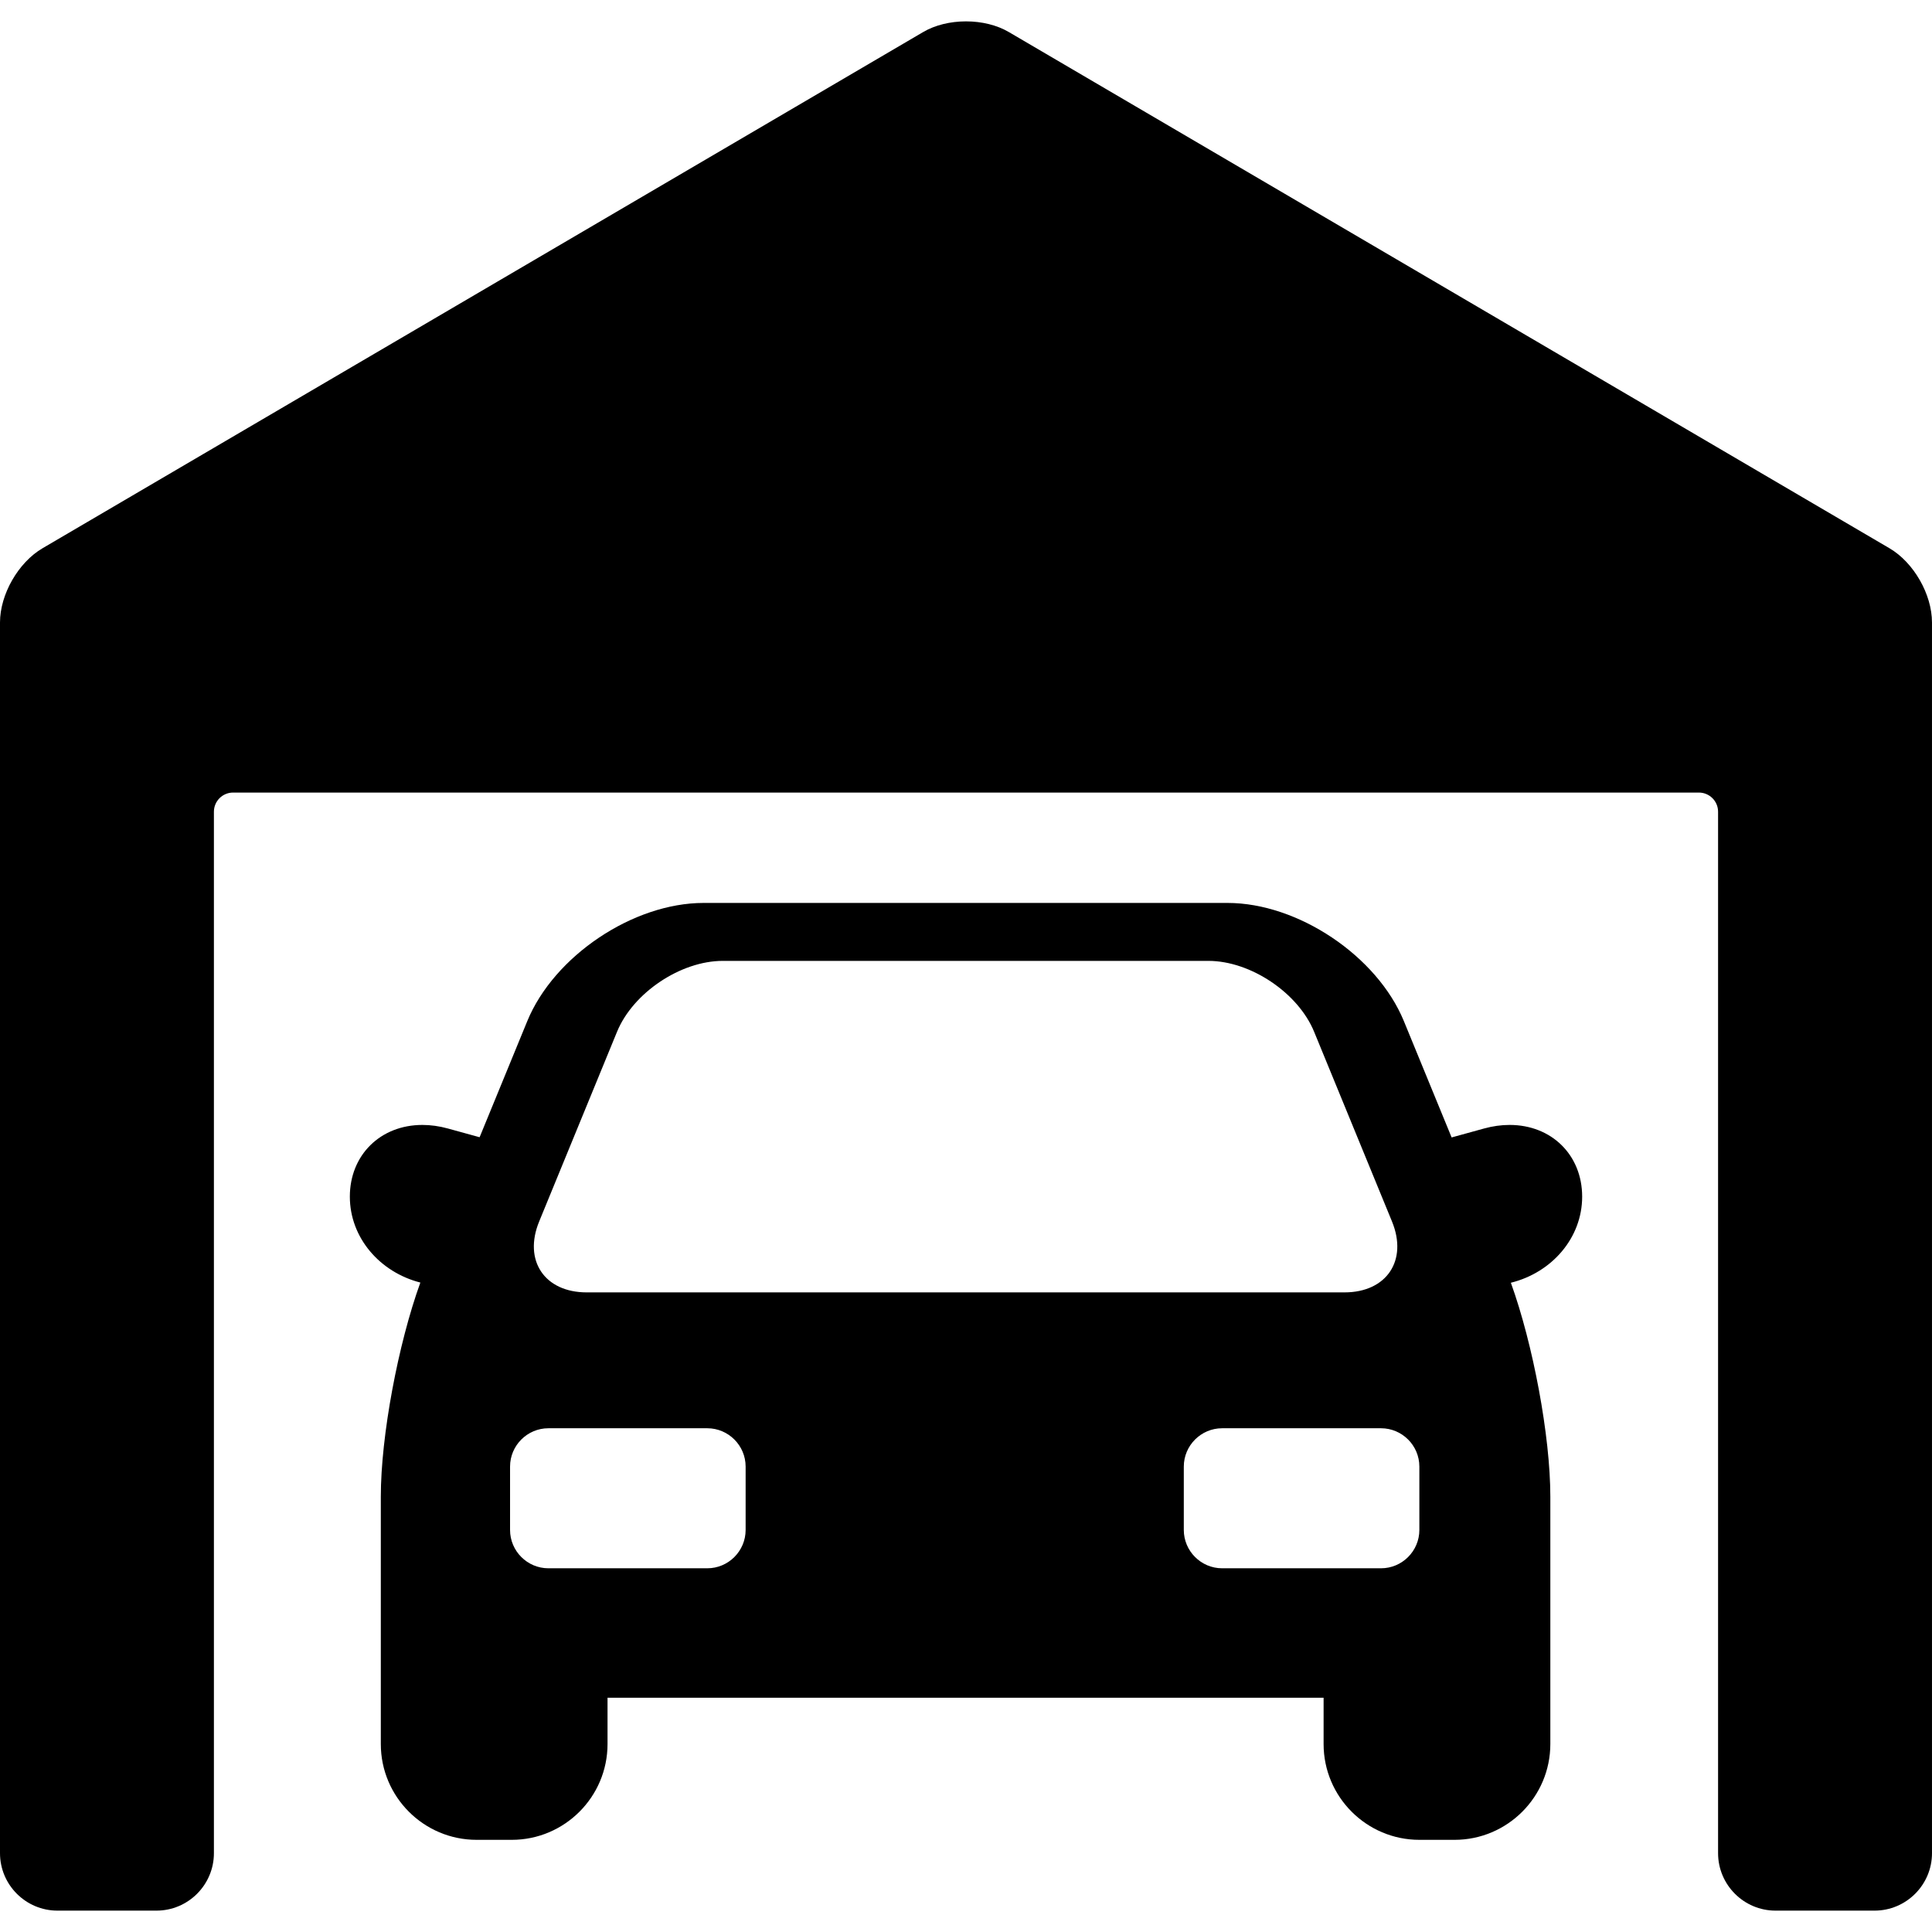 <?xml version="1.0" encoding="iso-8859-1"?>
<!-- Uploaded to: SVG Repo, www.svgrepo.com, Generator: SVG Repo Mixer Tools -->
<!DOCTYPE svg PUBLIC "-//W3C//DTD SVG 1.1//EN" "http://www.w3.org/Graphics/SVG/1.1/DTD/svg11.dtd">
<svg fill="#000000" height="800px" width="800px" version="1.1" id="Capa_1" xmlns="http://www.w3.org/2000/svg" xmlns:xlink="http://www.w3.org/1999/xlink" 
	 viewBox="0 0 252.094 252.094" xml:space="preserve">
<g>
	<path d="M196.979,146.785c-1.091,0-2.214,0.157-3.338,0.467l-4.228,1.165l-6.229-15.173c-3.492-8.506-13.814-15.426-23.01-15.426
		H91.808c-9.195,0-19.518,6.921-23.009,15.427l-6.218,15.145l-4.127-1.137c-1.124-0.31-2.247-0.467-3.338-0.467
		c-5.485,0-9.467,3.935-9.467,9.356c0,5.352,3.906,9.858,9.2,11.211c-2.903,8.017-5.159,20.034-5.159,27.929v32.287
		c0,6.893,5.607,12.5,12.5,12.5h4.583c6.893,0,12.5-5.607,12.5-12.5v-6.04h93.435v6.04c0,6.893,5.607,12.5,12.5,12.5h4.585
		c6.893,0,12.5-5.607,12.5-12.5v-32.287c0-7.887-2.252-19.888-5.15-27.905c5.346-1.32,9.303-5.85,9.303-11.235
		C206.445,150.72,202.464,146.785,196.979,146.785z M70.352,159.384l10.161-24.754c2.089-5.088,8.298-9.251,13.798-9.251h63.363
		c5.5,0,11.709,4.163,13.798,9.251l10.161,24.754c2.089,5.088-0.702,9.251-6.202,9.251H76.554
		C71.054,168.635,68.263,164.472,70.352,159.384z M97.292,199.635c0,2.75-2.25,5-5,5H71.554c-2.75,0-5-2.25-5-5v-8.271
		c0-2.75,2.25-5,5-5h20.738c2.75,0,5,2.25,5,5V199.635z M185.203,199.635c0,2.75-2.25,5-5,5h-20.736c-2.75,0-5-2.25-5-5v-8.271
		c0-2.75,2.25-5,5-5h20.736c2.75,0,5,2.25,5,5V199.635z"/>
	<path d="M246.545,71.538L131.625,4.175c-1.525-0.894-3.506-1.386-5.578-1.386c-2.072,0-4.053,0.492-5.578,1.386L5.549,71.538
		C2.386,73.392,0,77.556,0,81.223v160.582c0,4.135,3.364,7.5,7.5,7.5h12.912c4.136,0,7.5-3.365,7.5-7.5V105.917
		c0-1.378,1.121-2.5,2.5-2.5h191.268c1.379,0,2.5,1.122,2.5,2.5v135.888c0,4.135,3.364,7.5,7.5,7.5h12.913
		c4.136,0,7.5-3.365,7.5-7.5V81.223C252.094,77.556,249.708,73.392,246.545,71.538z"/>
</g>
</svg>